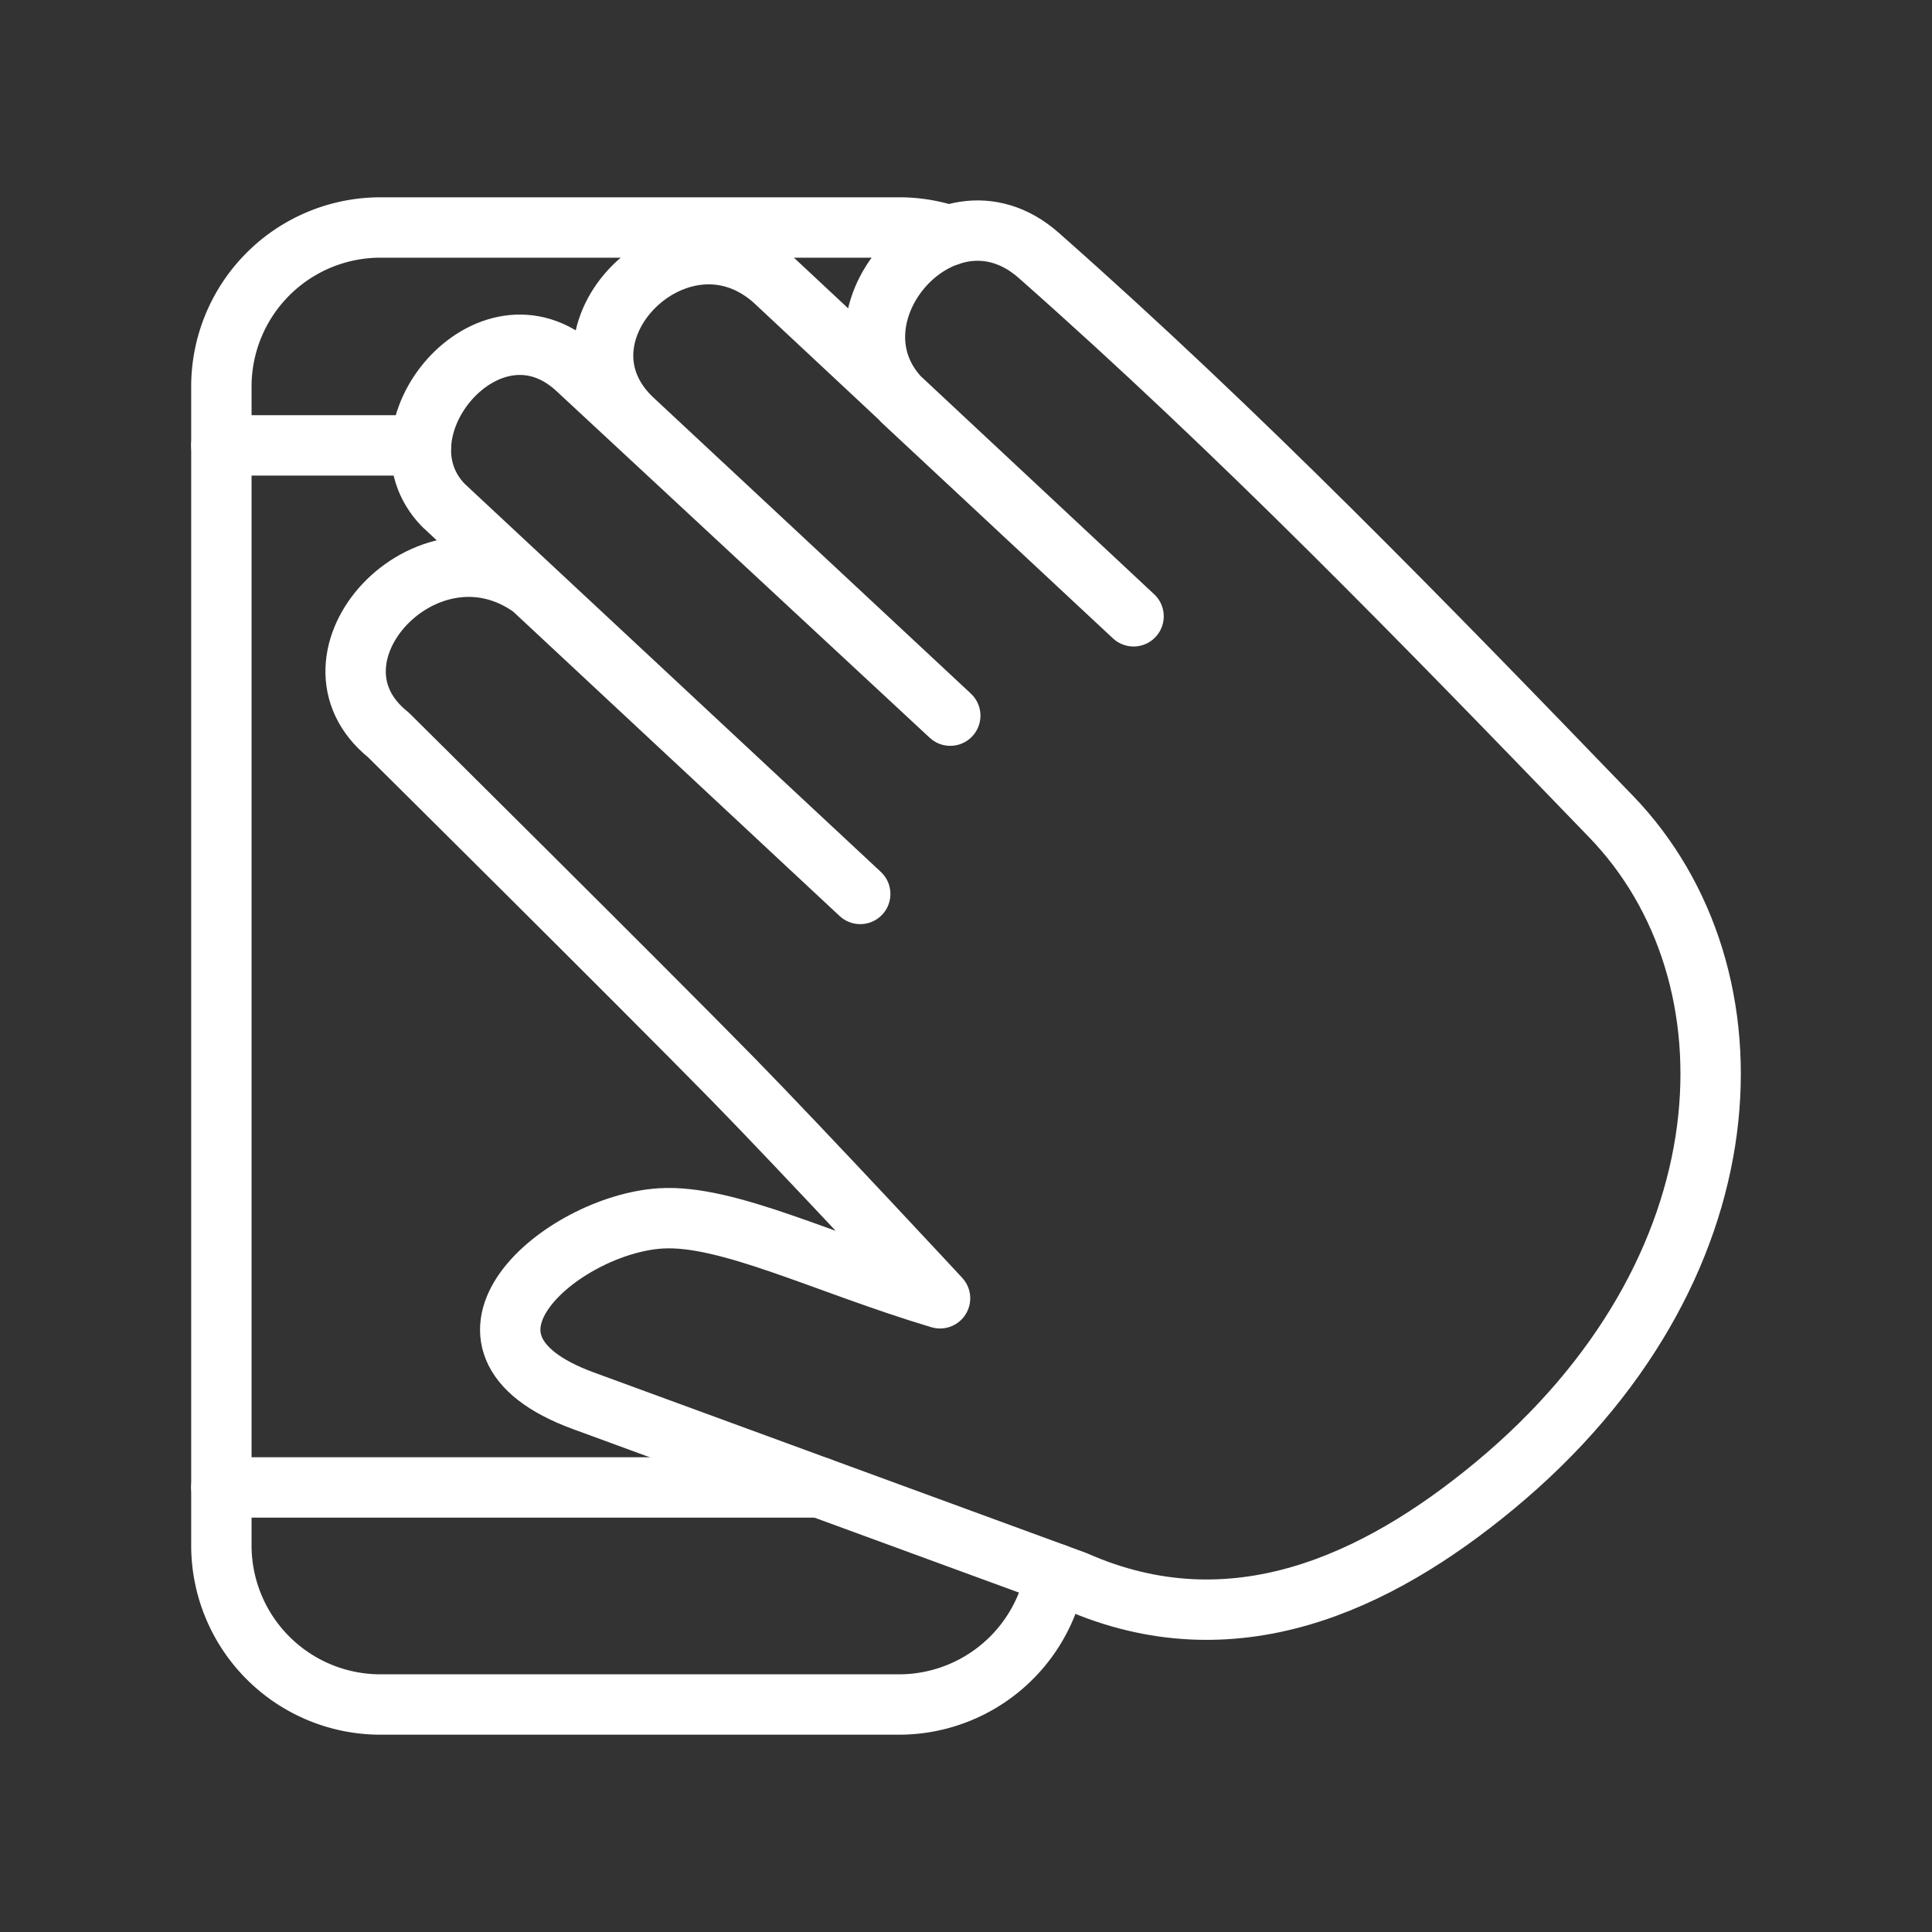 <ns0:svg xmlns:ns0="http://www.w3.org/2000/svg" viewBox="0 0 48 48" style="stroke-width:1.5px"><ns0:rect x="0" y="0" width="48" height="48" fill="#333333" stroke="none"/><ns0:defs style="stroke-width:1.5px"><ns0:style style="stroke-width:1.5px">.a{fill:none;stroke:#fff;stroke-linecap:round;stroke-linejoin:round;}</ns0:style></ns0:defs><ns0:path class="a" d="M21.372,22.21l-8.15-7.6c-2.619-1.892-5.95,1.742-3.573,3.648,0,0,6.285,6.23,8.57,8.562,1.744,1.782,5.136,5.436,5.136,5.436-2.874-.86-5.282-2.091-6.944-1.985-2.439.155-5.903,3.069-1.919,4.53l12.226,4.482c3.905,1.727,7.489.05,10.405-2.363,6.433-5.321,6.691-12.708,2.906-16.63-4.66-4.83-9.22-9.529-14.223-13.946-2.371-2.093-5.573,1.665-3.278,3.713l5.635,5.255-8.933-8.346c-2.347-2.099-5.793,1.365-3.481,3.484l7.86,7.33-9.295-8.633c-2.17-1.973-5.096,1.557-3.298,3.406Z" style="stroke-width:1.5px" /><ns0:path class="a" d="M23.575,5.851a3.949,3.949,0,0,0-1.188-.199H9.451A3.953,3.953,0,0,0,5.5,9.604V38.396a3.953,3.953,0,0,0,3.951,3.952H22.335a3.954,3.954,0,0,0,3.889-3.245" style="stroke-width:1.5px" /><ns0:path class="a" d="M5.5,36.955H20.366" style="stroke-width:1.5px" /><ns0:path class="a" d="M5.5,11.066h4.959" style="stroke-width:1.5px" /></ns0:svg>